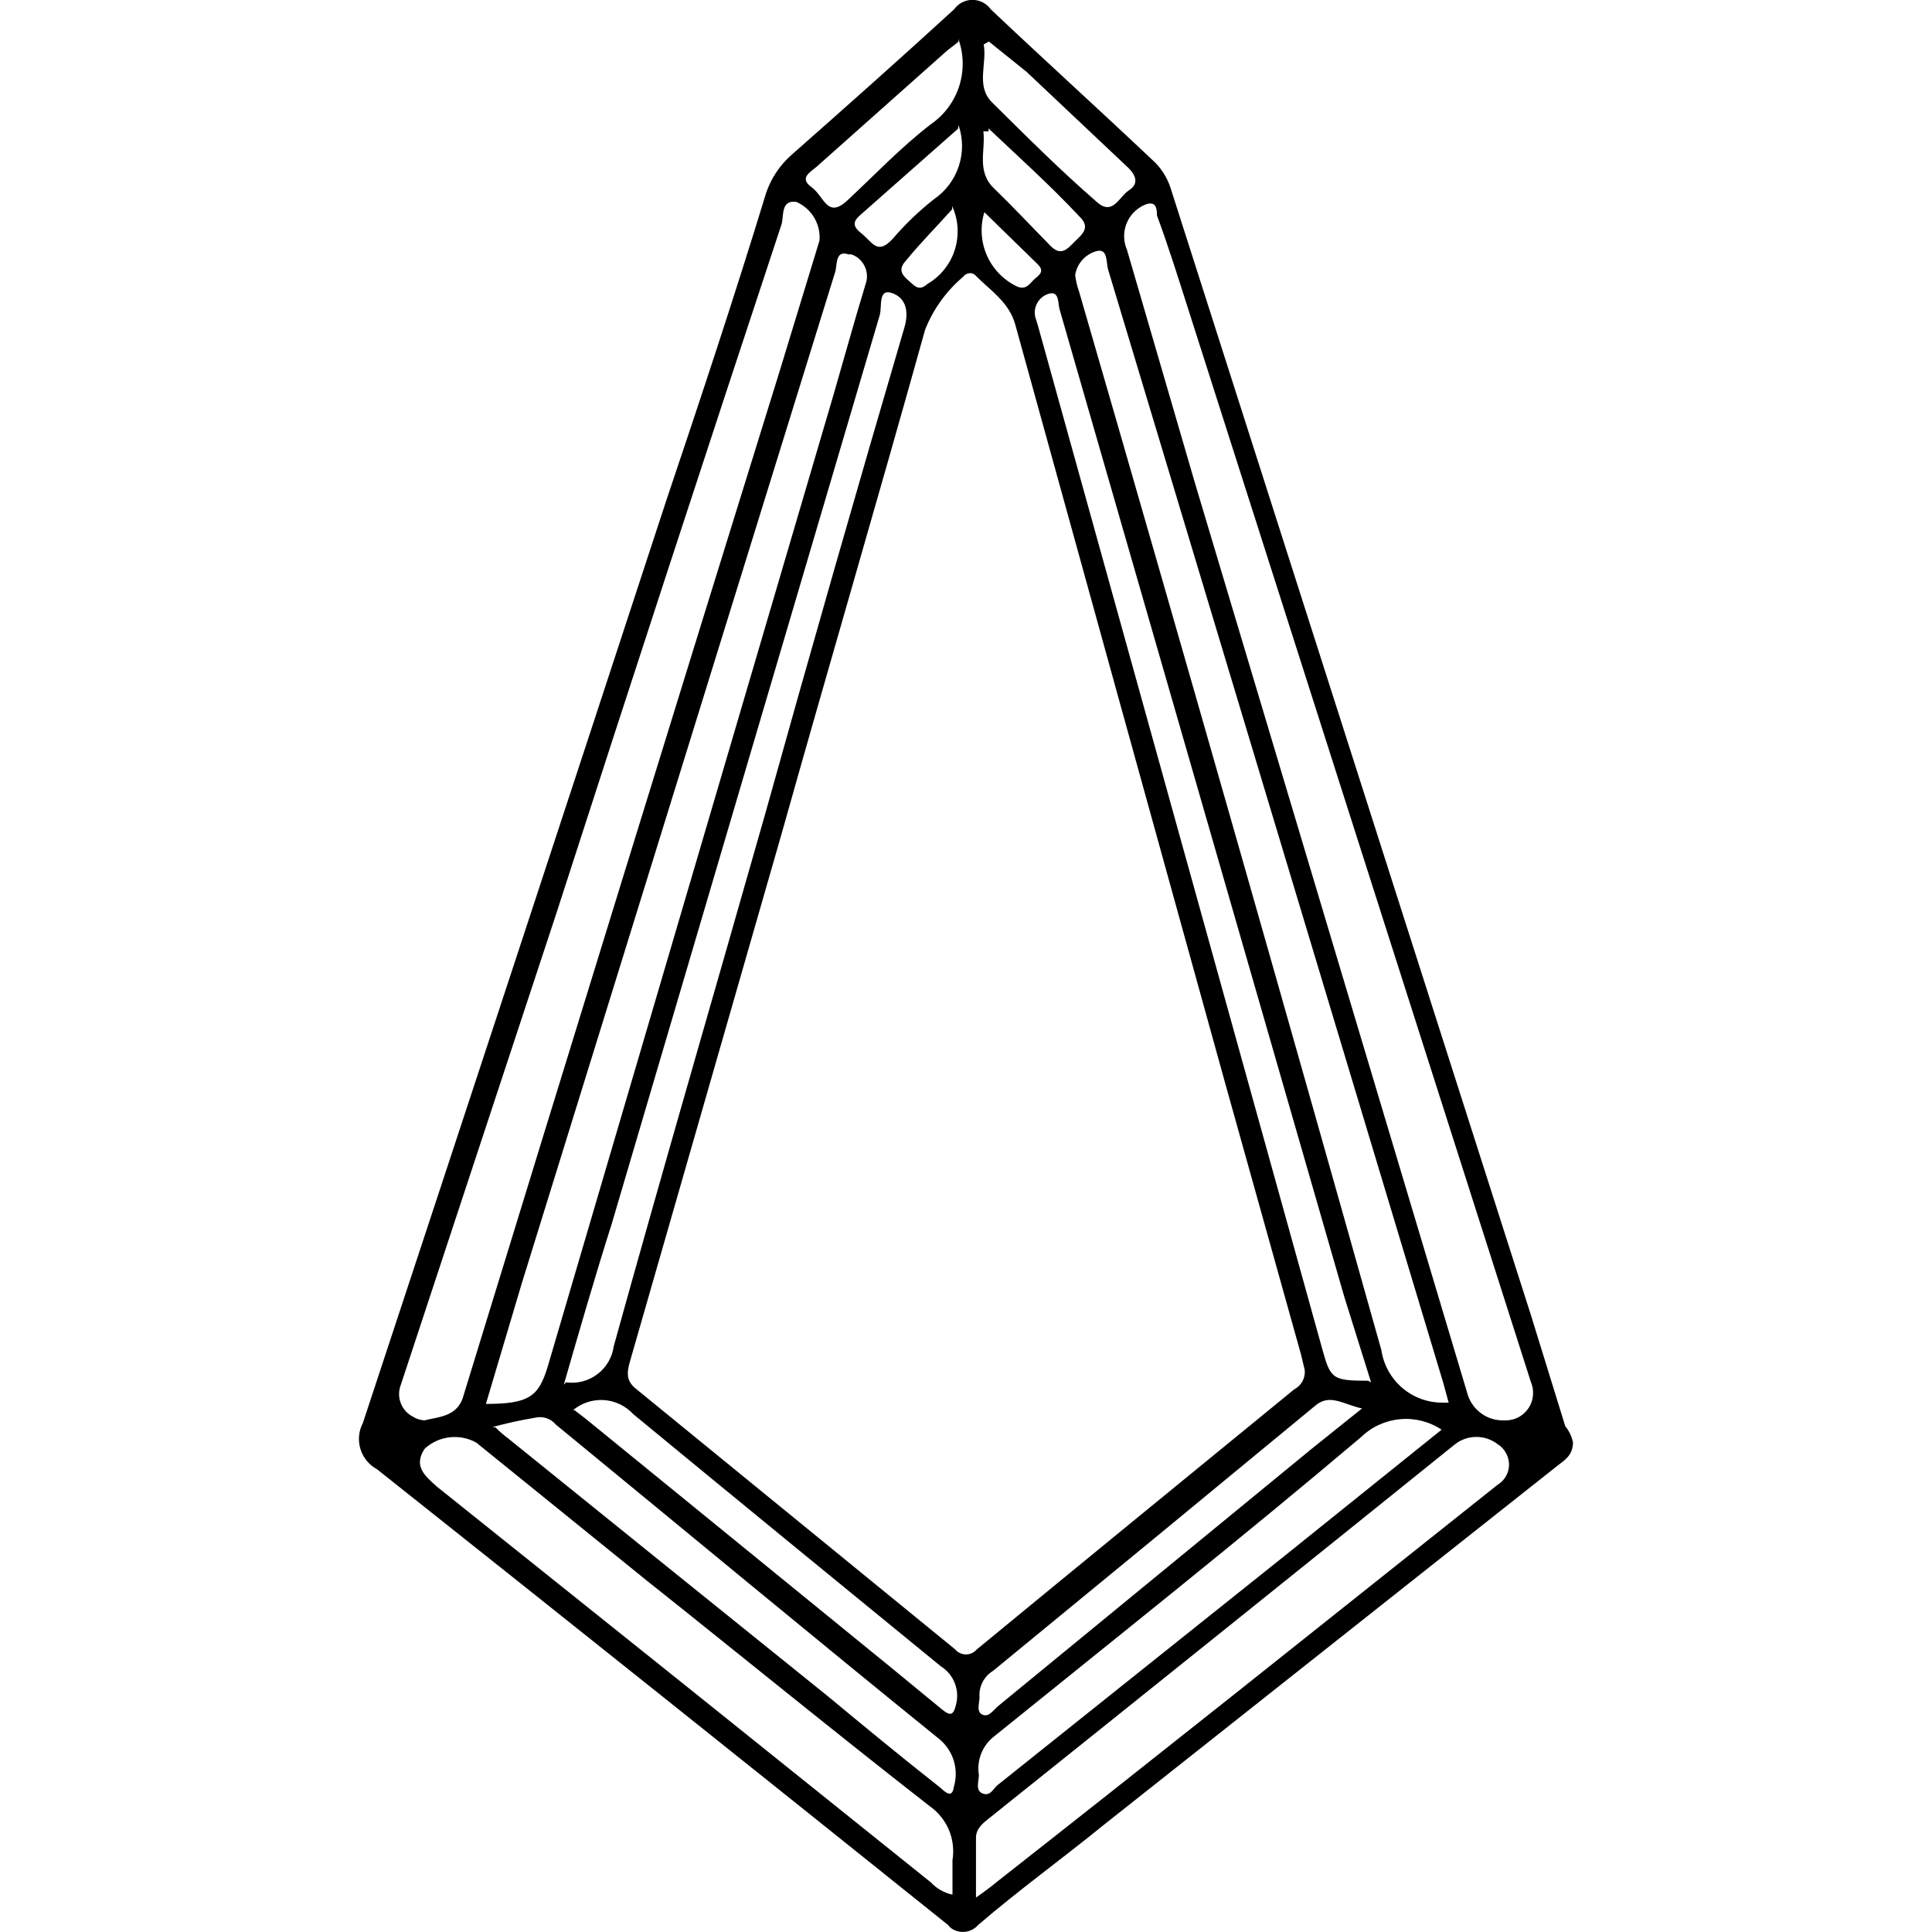 <svg xmlns="http://www.w3.org/2000/svg" width="25" height="25" viewBox="0 0 60 60"
    fill="none" class="group-hover:text-dark-blue mb-2">
    <g clip-path="url(#clip0_5606_141)">
        <path
            d="M48.85 44.79C48.85 45.19 48.6 45.34 48.38 45.51L34.27 56.68C32.97 57.74 31.66 58.68 30.38 59.78C30.273 59.903 30.123 59.98 29.961 59.995C29.799 60.01 29.637 59.962 29.51 59.86L29.44 59.78C23.54 55.047 17.63 50.33 11.71 45.63C11.462 45.496 11.276 45.27 11.194 45.001C11.111 44.731 11.139 44.44 11.27 44.19C14.423 34.643 17.563 25.097 20.69 15.55C21.76 12.37 22.82 9.18 23.79 6C23.943 5.545 24.212 5.139 24.57 4.82C26.26 3.33 27.96 1.82 29.63 0.29C29.695 0.199 29.78 0.125 29.879 0.074C29.979 0.023 30.088 -0.004 30.2 -0.004C30.311 -0.004 30.421 0.023 30.521 0.074C30.62 0.125 30.705 0.199 30.77 0.29C32.43 1.86 34.13 3.4 35.77 4.95C36.047 5.193 36.251 5.508 36.36 5.86L47.55 40.86L48.61 44.29C48.728 44.436 48.81 44.607 48.85 44.79ZM40.52 42.55L40.4 42.05L38.06 33.68C35.88 25.813 33.703 17.947 31.53 10.08C31.34 9.39 30.76 9.02 30.32 8.58C30.284 8.532 30.231 8.499 30.172 8.487C30.112 8.476 30.051 8.488 30 8.52C29.97 8.531 29.945 8.552 29.93 8.58C29.398 9.025 28.985 9.595 28.73 10.24C27.27 15.48 25.73 20.71 24.26 25.94L19.57 42.26C19.47 42.6 19.43 42.88 19.75 43.13L29.66 51.22C29.698 51.266 29.744 51.303 29.796 51.33C29.848 51.357 29.906 51.374 29.964 51.378C30.023 51.383 30.082 51.376 30.138 51.357C30.194 51.339 30.246 51.309 30.29 51.27L30.34 51.22C33.62 48.52 36.9 45.84 40.19 43.15C40.299 43.094 40.388 43.008 40.447 42.901C40.506 42.794 40.531 42.672 40.52 42.55ZM13.18 44.11C13.68 43.99 14.24 43.99 14.41 43.29C17.663 32.683 20.937 22.077 24.23 11.47L25.45 7.47C25.471 7.22 25.412 6.969 25.283 6.754C25.154 6.539 24.96 6.37 24.73 6.27C24.24 6.2 24.35 6.71 24.27 6.97C21.91 14.103 19.577 21.243 17.27 28.39L12.45 43C12.376 43.184 12.375 43.389 12.445 43.574C12.515 43.759 12.653 43.911 12.83 44C12.935 44.066 13.056 44.104 13.18 44.11ZM46.72 44.11C46.944 44.121 47.163 44.043 47.33 43.893C47.496 43.743 47.597 43.534 47.61 43.31C47.618 43.173 47.594 43.036 47.54 42.91L36.93 9.69C36.61 8.69 36.3 7.69 35.93 6.69C35.93 6.53 35.93 6.19 35.53 6.37C35.277 6.486 35.079 6.696 34.98 6.956C34.881 7.216 34.888 7.505 35 7.76L37.11 15C39.937 24.44 42.763 33.887 45.59 43.34C45.67 43.573 45.823 43.774 46.027 43.913C46.23 44.052 46.474 44.121 46.72 44.11ZM45 43.6L44.82 42.94L34.41 8.36C34.35 8.15 34.41 7.7 34.05 7.8C33.881 7.847 33.729 7.942 33.612 8.073C33.495 8.205 33.418 8.367 33.39 8.54C33.411 8.714 33.451 8.885 33.51 9.05C36.69 20.017 39.82 30.977 42.9 41.93C42.967 42.385 43.197 42.8 43.546 43.1C43.895 43.399 44.34 43.563 44.8 43.56H45V43.6ZM15.09 43.6C16.43 43.6 16.73 43.37 17.01 42.44L25.88 12.28C26.21 11.14 26.53 9.98 26.88 8.83C26.913 8.74 26.928 8.645 26.924 8.549C26.92 8.453 26.896 8.359 26.855 8.273C26.814 8.186 26.757 8.108 26.685 8.044C26.614 7.98 26.53 7.931 26.44 7.9H26.35C25.92 7.75 26.01 8.26 25.93 8.47L16.2 39.87L15.09 43.6ZM29.58 58.84V57.77C29.632 57.452 29.593 57.125 29.468 56.827C29.342 56.53 29.135 56.275 28.87 56.09C25.92 53.79 23.02 51.42 20.09 49.09L14.79 44.8C14.537 44.66 14.246 44.603 13.959 44.637C13.672 44.671 13.403 44.795 13.19 44.99C12.83 45.53 13.19 45.83 13.57 46.17C18.677 50.25 23.79 54.347 28.91 58.46C29.089 58.652 29.323 58.785 29.58 58.84ZM30.31 58.93C30.61 58.72 30.78 58.59 30.95 58.45C33.437 56.497 35.913 54.54 38.38 52.58L46.51 46.11C46.675 46.01 46.795 45.849 46.842 45.662C46.889 45.474 46.859 45.276 46.76 45.11C46.701 45.003 46.615 44.913 46.51 44.85C46.321 44.704 46.089 44.625 45.85 44.625C45.611 44.625 45.379 44.704 45.19 44.85C40.39 48.717 35.573 52.583 30.74 56.45C30.54 56.61 30.32 56.77 30.31 57.06V58.93ZM17.58 42.93C17.751 42.954 17.924 42.944 18.091 42.901C18.258 42.857 18.415 42.781 18.552 42.677C18.69 42.573 18.806 42.443 18.893 42.294C18.98 42.145 19.037 41.981 19.06 41.81C20.59 36.29 22.19 30.81 23.76 25.29C25.167 20.243 26.61 15.2 28.09 10.16C28.23 9.68 28.14 9.25 27.7 9.1C27.26 8.95 27.4 9.53 27.32 9.79C24.553 19.163 21.78 28.567 19 38C18.47 39.67 18 41.3 17.51 43L17.58 42.93ZM42.58 42.93L41.75 40.28L32.91 9.62C32.85 9.44 32.91 9.03 32.58 9.12C32.43 9.162 32.302 9.26 32.222 9.394C32.142 9.528 32.116 9.688 32.15 9.84L32.23 10.1L41.06 41.88C41.32 42.82 41.37 42.88 42.49 42.88L42.58 42.93ZM44.77 44.4C44.39 44.147 43.934 44.032 43.479 44.074C43.025 44.116 42.598 44.312 42.27 44.63C38.51 47.81 34.68 50.85 30.88 53.92C30.699 54.058 30.559 54.242 30.474 54.454C30.39 54.665 30.364 54.895 30.4 55.12C30.4 55.32 30.28 55.61 30.52 55.7C30.76 55.79 30.84 55.55 30.99 55.43L39.93 48.29L44.77 44.4ZM15.39 44.33C15.511 44.454 15.641 44.568 15.78 44.67C19.08 47.337 22.387 50.003 25.7 52.67C26.82 53.6 27.96 54.54 29.18 55.5C29.32 55.62 29.57 55.89 29.62 55.5C29.702 55.233 29.702 54.947 29.62 54.679C29.538 54.412 29.378 54.175 29.16 54C25.16 50.76 21.22 47.49 17.26 44.24C17.183 44.147 17.08 44.078 16.965 44.041C16.85 44.004 16.727 44 16.61 44.03C16.165 44.104 15.725 44.201 15.29 44.32L15.39 44.33ZM17.85 43.8L18.2 44.07L27.75 51.85L29.27 53.1C29.51 53.29 29.61 53.28 29.69 52.94C29.749 52.718 29.735 52.482 29.65 52.268C29.566 52.054 29.415 51.872 29.22 51.75C26.04 49.15 22.86 46.55 19.67 43.92C19.434 43.663 19.109 43.506 18.761 43.481C18.413 43.457 18.069 43.568 17.8 43.79L17.85 43.8ZM42.3 43.74C41.72 43.62 41.3 43.26 40.84 43.66C37.507 46.413 34.173 49.157 30.84 51.89C30.701 51.974 30.588 52.096 30.514 52.241C30.44 52.385 30.407 52.548 30.42 52.71C30.42 52.89 30.31 53.16 30.51 53.25C30.71 53.34 30.85 53.11 30.99 52.99L40.74 44.99L42.3 43.74ZM30.71 1.29L30.55 1.38C30.66 1.98 30.3 2.66 30.8 3.17C31.87 4.23 32.93 5.29 34.06 6.27C34.56 6.72 34.75 6.11 35.06 5.91C35.37 5.71 35.28 5.46 35.06 5.23L31.88 2.23L30.71 1.29ZM29.77 1.29C29.61 1.43 29.48 1.51 29.37 1.61L25.37 5.17C25.18 5.34 24.8 5.52 25.2 5.81C25.6 6.1 25.69 6.81 26.32 6.22C27.18 5.42 27.99 4.56 28.92 3.85C29.333 3.563 29.639 3.147 29.791 2.668C29.942 2.189 29.932 1.673 29.76 1.2L29.77 1.29ZM30.7 4.08H30.54C30.61 4.68 30.32 5.32 30.87 5.85C31.42 6.38 32 7 32.59 7.6C32.94 7.98 33.13 7.75 33.37 7.51C33.61 7.27 33.89 7.07 33.51 6.71C32.57 5.71 31.63 4.87 30.7 3.99V4.08ZM29.75 4L26.85 6.56C26.66 6.74 26.34 6.92 26.72 7.22C27.1 7.52 27.24 7.94 27.72 7.42C28.106 6.97 28.535 6.558 29 6.19C29.363 5.944 29.634 5.586 29.773 5.17C29.913 4.755 29.911 4.305 29.77 3.89L29.75 4ZM30.57 6.59C30.435 7.03 30.462 7.503 30.645 7.925C30.829 8.346 31.157 8.689 31.57 8.89C31.89 9.04 31.99 8.77 32.17 8.63C32.35 8.49 32.4 8.38 32.23 8.21L30.57 6.59ZM29.57 6.5C29.03 7.1 28.57 7.56 28.13 8.1C27.9 8.35 27.99 8.52 28.2 8.7C28.41 8.88 28.53 9.06 28.8 8.82C29.206 8.584 29.51 8.206 29.652 7.759C29.794 7.311 29.765 6.827 29.57 6.4V6.5Z"
            fill="currentColor"></path>
    </g>
    <defs>
        <clipPath id="clip0_5606_141">
            <rect width="60" height="60" fill="white"></rect>
        </clipPath>
    </defs>
</svg>